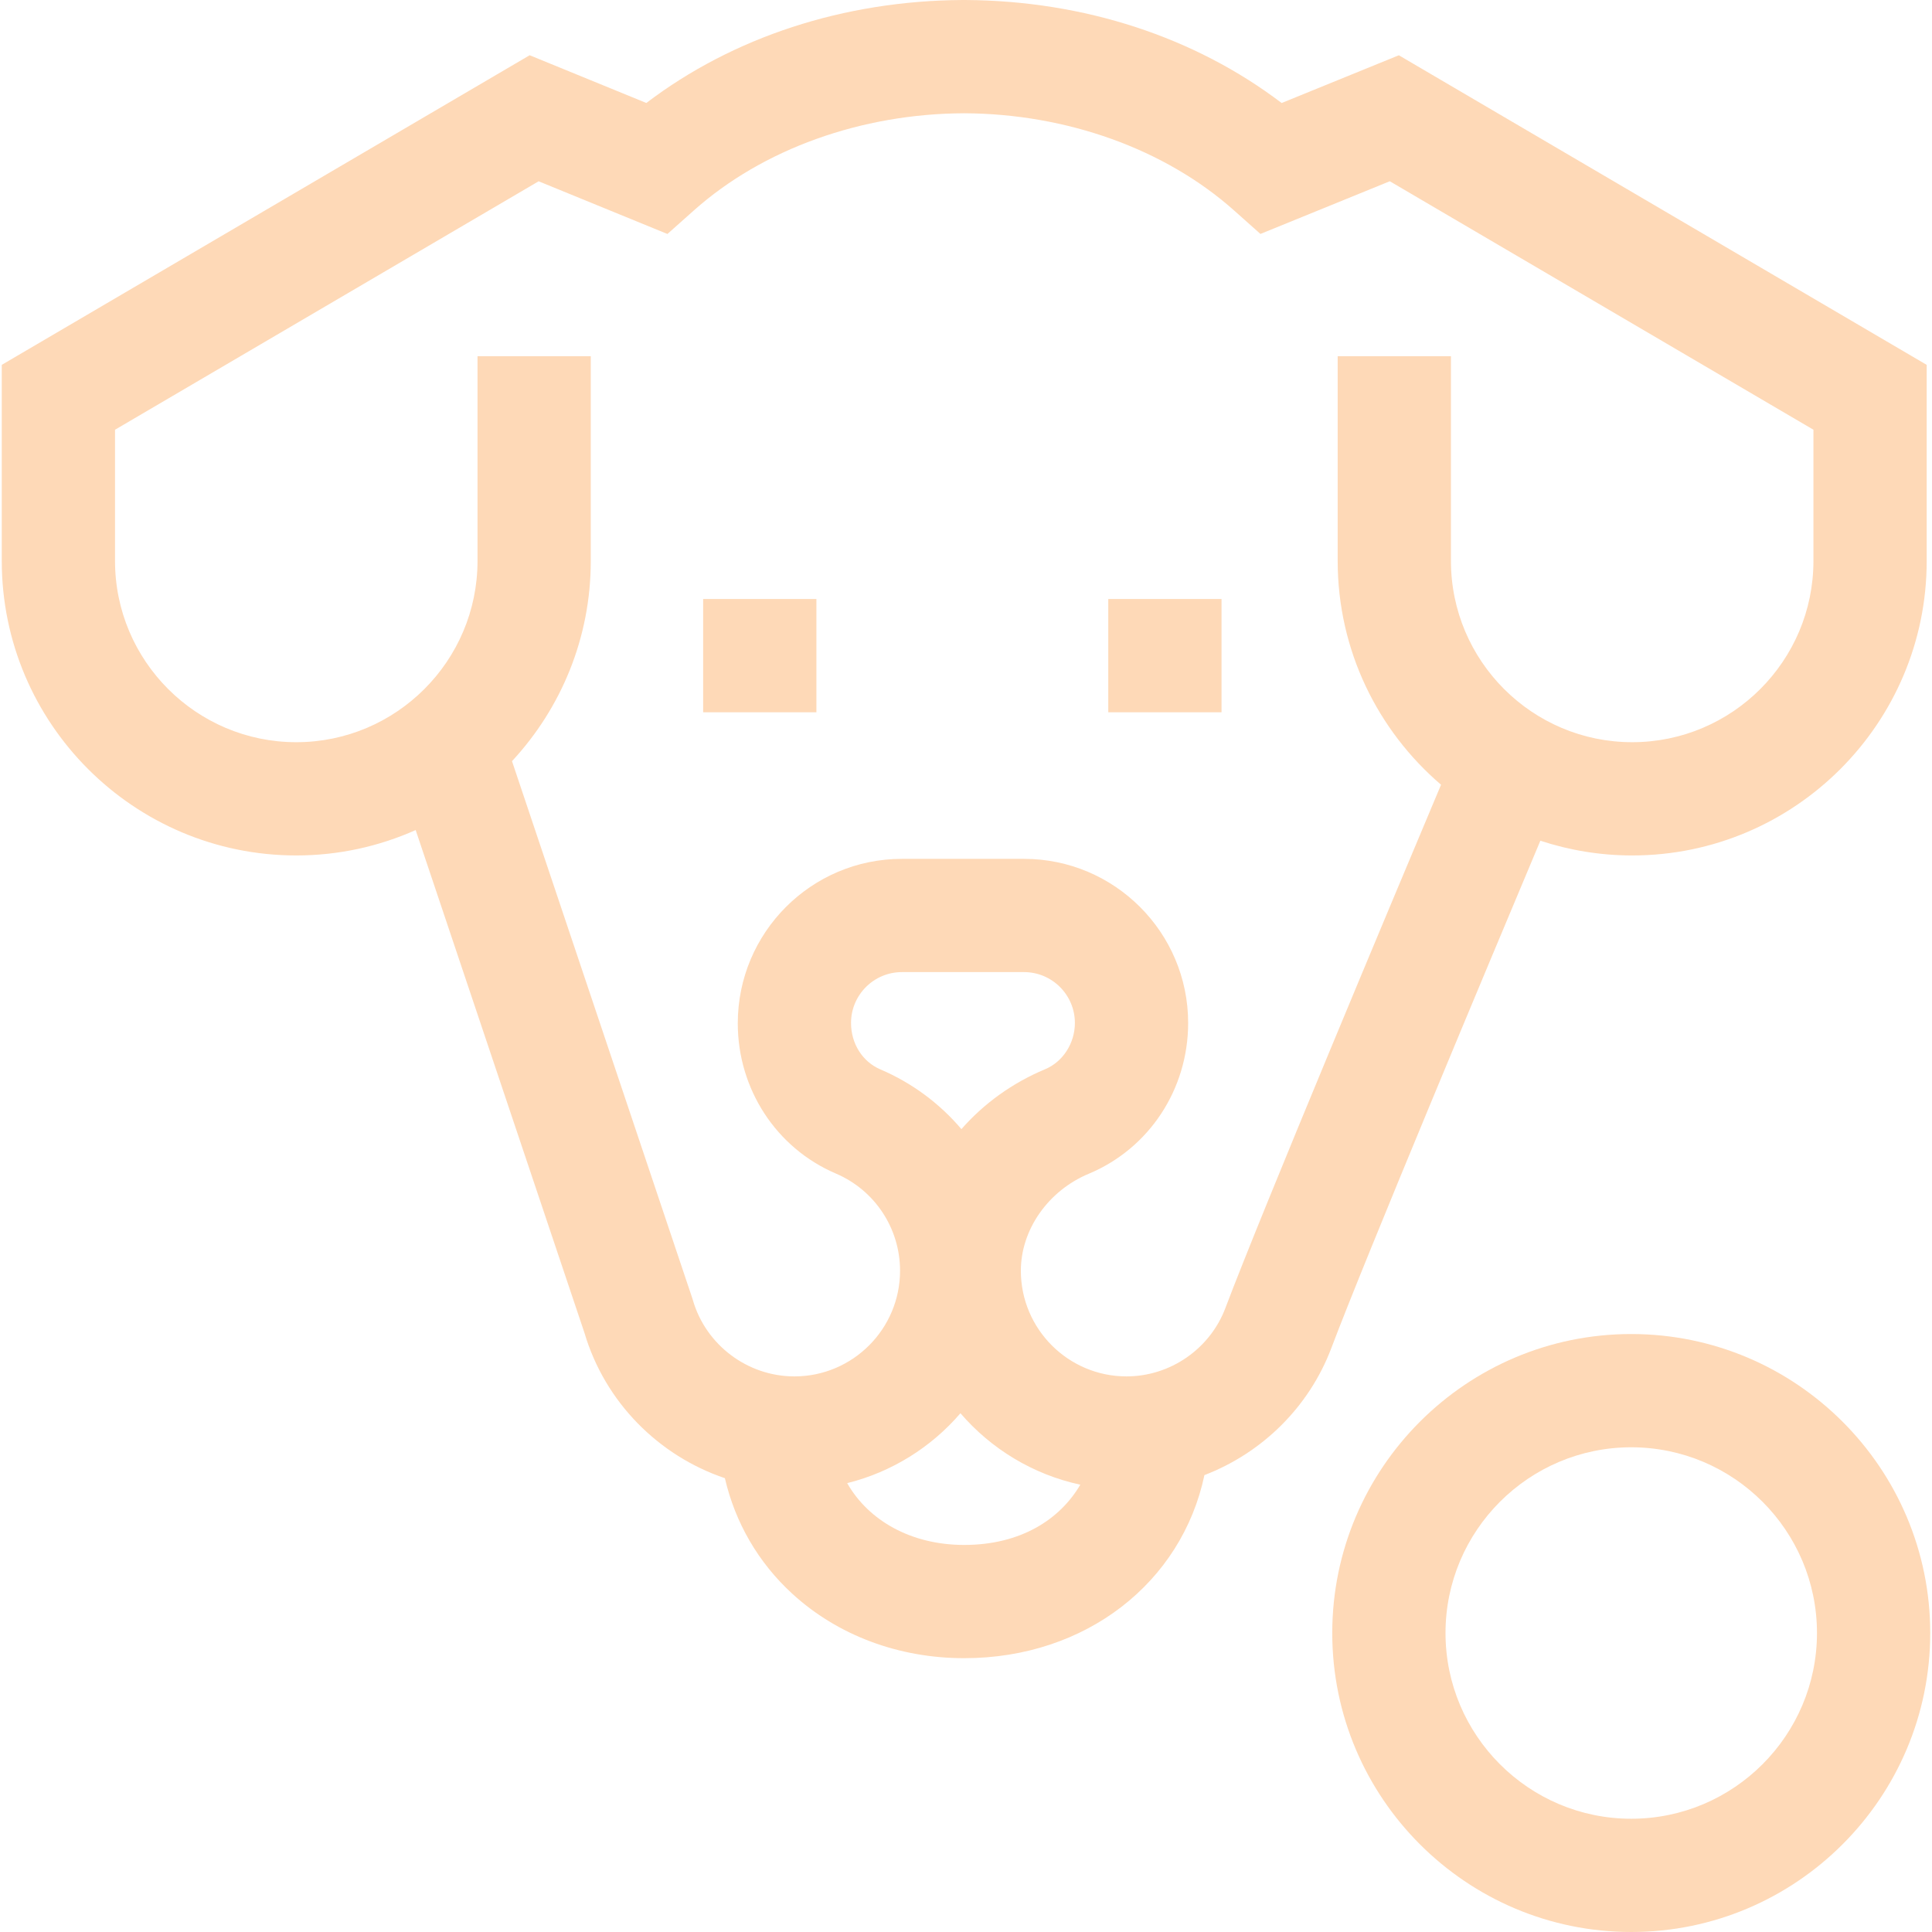 <?xml version="1.0"?>
<svg xmlns="http://www.w3.org/2000/svg" xmlns:xlink="http://www.w3.org/1999/xlink" xmlns:svgjs="http://svgjs.com/svgjs" version="1.1" width="512" height="512" x="0" y="0" viewBox="0 0 512 512" style="enable-background:new 0 0 512 512" xml:space="preserve" class=""><g><g xmlns="http://www.w3.org/2000/svg"><path d="m186.343 158.744h30.014v30.016h-30.014z" fill="#fed9b7" data-original="#000000" style="" class=""/><path d="m293.704 158.744h30.014v30.016h-30.014z" fill="#fed9b7" data-original="#000000" style="" class=""/><path d="m432.546 226.705c43.036 0 78.047-35.011 78.047-78.047v-51.966l-139.885-82.045-31.064 12.653c-22.991-17.477-52.307-27.093-83.676-27.297l-1.02-.003v.003c-31.363.204-60.674 9.817-83.663 27.288l-30.918-12.651-139.898 82.052v51.965c0 43.036 35.012 78.047 78.047 78.047 11.261 0 21.962-2.416 31.641-6.728l44.735 133.261c5.434 18.366 19.648 32.558 37.209 38.498 2.732 11.768 8.83 22.343 17.862 30.623 12.012 11.014 28.19 17.079 45.552 17.079 32.298 0 57.669-20.11 63.67-48.517 15.205-5.841 27.701-17.947 33.638-33.68 8.999-23.846 41.813-102.15 55.389-134.441 7.664 2.522 15.838 3.906 24.334 3.906zm-177.031 182.719c-13.959 0-25.287-6.367-31.004-16.377 11.857-2.948 22.293-9.534 30.019-18.524 8.103 9.429 19.182 16.223 31.762 18.937-5.348 9.131-15.707 15.964-30.777 15.964zm-22.216-126.028c-4.718-2.016-7.766-6.808-7.766-12.302 0-7.431 6.045-13.476 13.476-13.476h32.374c7.431 0 13.476 6.045 13.476 13.476 0 5.365-3.172 10.294-7.894 12.266-8.75 3.655-16.277 9.141-22.179 15.871-5.715-6.738-13.006-12.213-21.487-15.835zm91.443 63.248c-4.089 10.835-14.621 18.115-26.207 18.115-15.438 0-27.996-12.56-27.996-27.997 0-10.88 7.231-21.21 17.994-25.706 16.002-6.684 26.34-22.369 26.34-39.961 0-23.981-19.509-43.49-43.49-43.49h-32.374c-23.98 0-43.49 19.509-43.49 43.583 0 17.439 10.201 33.065 25.99 39.81 10.336 4.414 17.014 14.527 17.014 25.764 0 15.438-12.56 27.997-27.997 27.997-12.397 0-23.458-8.303-26.899-20.192l-.088-.304-47.853-142.55c12.942-13.936 20.876-32.582 20.876-53.055v-54.259h-30.014v54.259c0 26.486-21.547 48.033-48.032 48.033s-48.033-21.547-48.033-48.033v-34.774l112.26-65.842 34.132 13.965 6.995-6.231c18.264-16.27 44.332-25.645 71.588-25.761 27.255.116 53.324 9.491 71.588 25.761l6.983 6.221 34.278-13.963 112.273 65.85v34.774c0 26.486-21.547 48.033-48.033 48.033-26.485 0-48.032-21.547-48.032-48.033v-54.259h-30.015v54.259c0 23.715 10.645 44.978 27.392 59.303-12.701 30.183-47.532 113.196-57.15 138.683z" fill="#fed9b7" data-original="#000000" style="" class=""/><path d="m432.296 353.532c-43.69 0-79.234 35.544-79.234 79.234s35.544 79.234 79.234 79.234 79.235-35.544 79.235-79.234-35.545-79.234-79.235-79.234zm0 128.454c-27.141 0-49.22-22.08-49.22-49.22s22.08-49.22 49.22-49.22 49.221 22.08 49.221 49.22-22.08 49.22-49.221 49.22z" fill="#fed9b7" data-original="#000000" style="" class=""/></g></g></svg>
